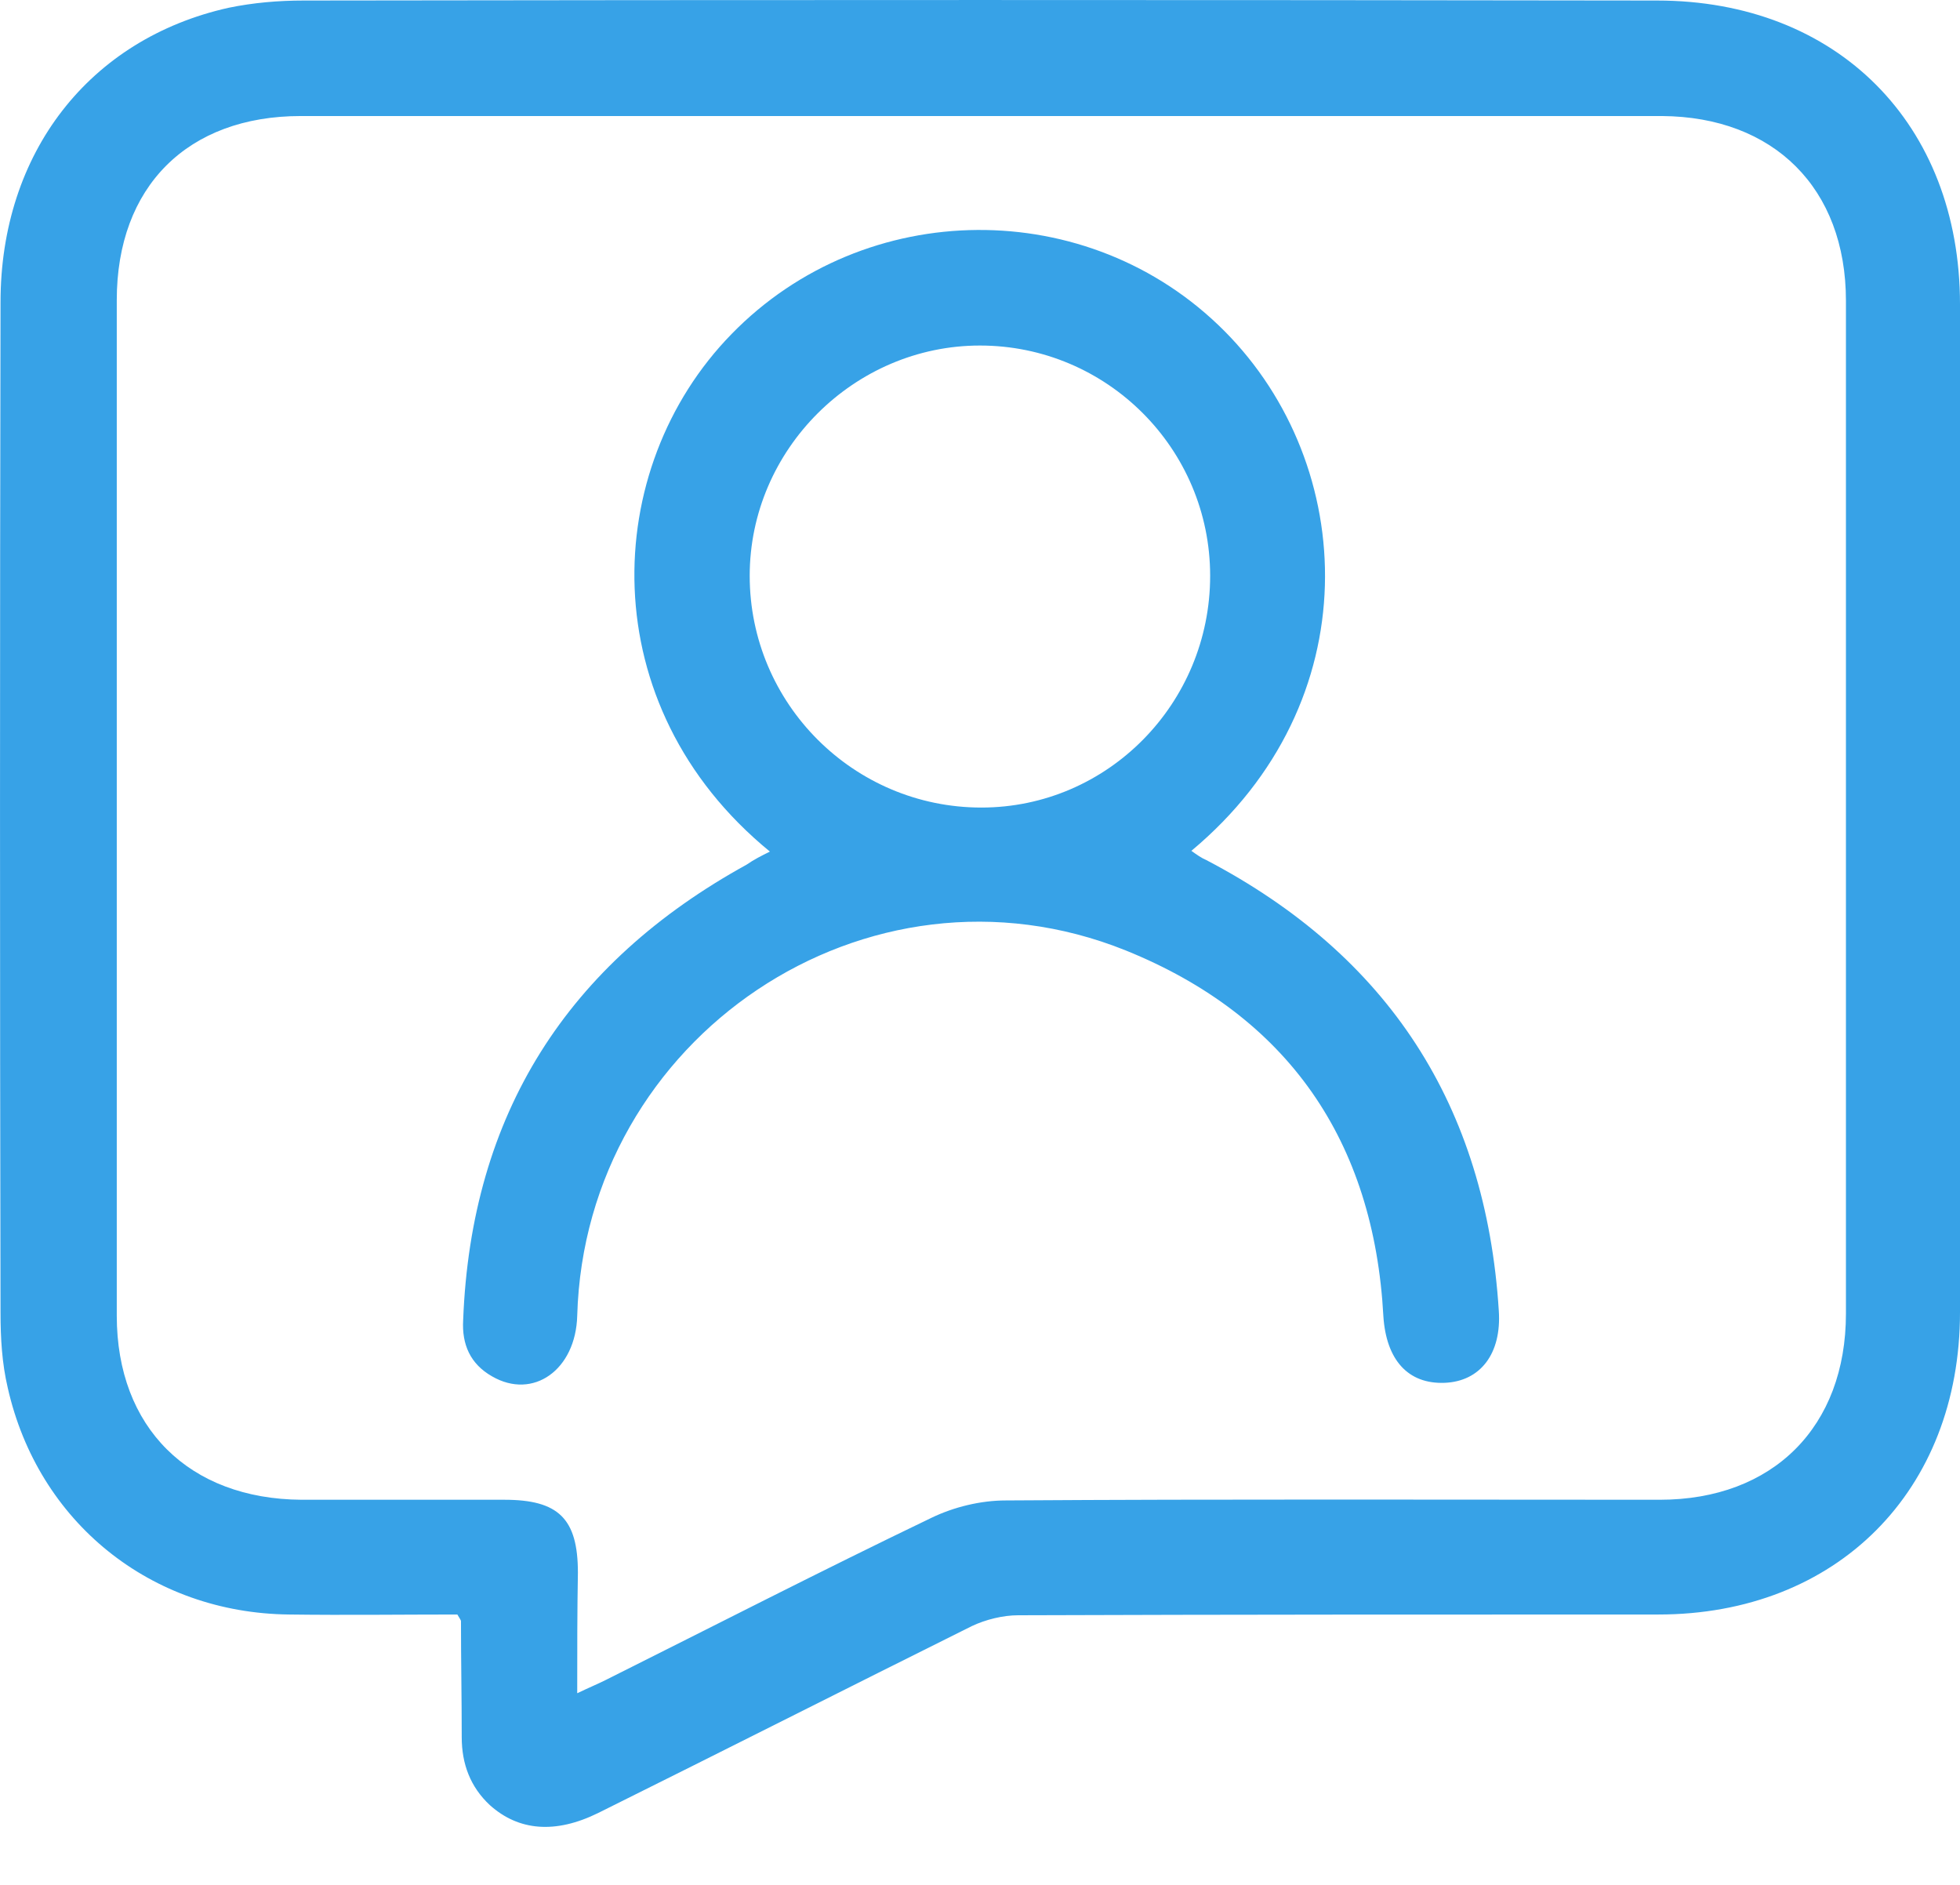 <svg width="26" height="25" viewBox="0 0 26 25" fill="none" xmlns="http://www.w3.org/2000/svg">
<g id="Group 1476">
<path id="Vector" d="M6.067 21.414C5.34 21.414 4.583 21.424 3.837 21.414C1.999 21.395 0.505 20.189 0.103 18.408C0.026 18.082 0.007 17.747 0.007 17.412C-0.002 12.941 -0.002 8.48 0.007 4.009C0.007 2.027 1.185 0.515 3.033 0.103C3.358 0.036 3.693 0.007 4.028 0.007C10.012 -0.002 15.995 -0.002 21.979 0.007C24.372 0.007 26 1.644 26 4.038C26 8.49 26 12.951 26 17.403C26 19.777 24.363 21.414 21.998 21.414C19.164 21.414 16.34 21.414 13.506 21.424C13.305 21.424 13.075 21.481 12.893 21.567C11.237 22.391 9.591 23.224 7.934 24.047C7.369 24.325 6.881 24.286 6.498 23.942C6.24 23.702 6.125 23.396 6.125 23.042C6.125 22.525 6.115 22.017 6.115 21.5C6.115 21.491 6.096 21.462 6.067 21.414ZM7.657 22.458C7.819 22.381 7.934 22.333 8.03 22.285C9.466 21.567 10.902 20.83 12.357 20.131C12.654 19.988 13.008 19.901 13.344 19.901C16.235 19.882 19.126 19.892 22.017 19.892C23.52 19.892 24.487 18.925 24.487 17.422C24.487 12.941 24.487 8.461 24.487 3.99C24.487 2.496 23.53 1.549 22.046 1.539C16.024 1.539 10.012 1.539 3.99 1.539C2.487 1.539 1.549 2.477 1.549 3.98C1.549 8.47 1.549 12.96 1.549 17.451C1.549 18.934 2.506 19.882 3.999 19.892C4.899 19.892 5.79 19.892 6.69 19.892C7.408 19.892 7.666 20.141 7.666 20.859C7.657 21.366 7.657 21.883 7.657 22.458Z" fill="#37A2E7"/>
<path id="Vector_2" d="M10.213 11.295C7.848 9.361 7.963 6.211 9.705 4.43C11.477 2.611 14.444 2.582 16.244 4.392C18.015 6.173 18.169 9.313 15.804 11.285C15.871 11.333 15.938 11.381 16.005 11.409C18.418 12.673 19.71 14.665 19.882 17.384C19.921 17.958 19.634 18.322 19.164 18.341C18.676 18.36 18.389 18.035 18.351 17.46C18.226 15.134 17.087 13.477 14.933 12.606C11.505 11.228 7.762 13.755 7.657 17.451C7.638 18.169 7.073 18.571 6.527 18.255C6.24 18.092 6.125 17.834 6.144 17.508C6.249 14.78 7.523 12.779 9.906 11.467C10.002 11.4 10.098 11.352 10.213 11.295ZM16.053 7.637C16.053 5.952 14.684 4.583 12.999 4.583C11.333 4.583 9.945 5.962 9.945 7.637C9.945 9.332 11.323 10.711 13.018 10.711C14.693 10.711 16.053 9.332 16.053 7.637Z" fill="#37A2E7"/>
</g>
</svg>
